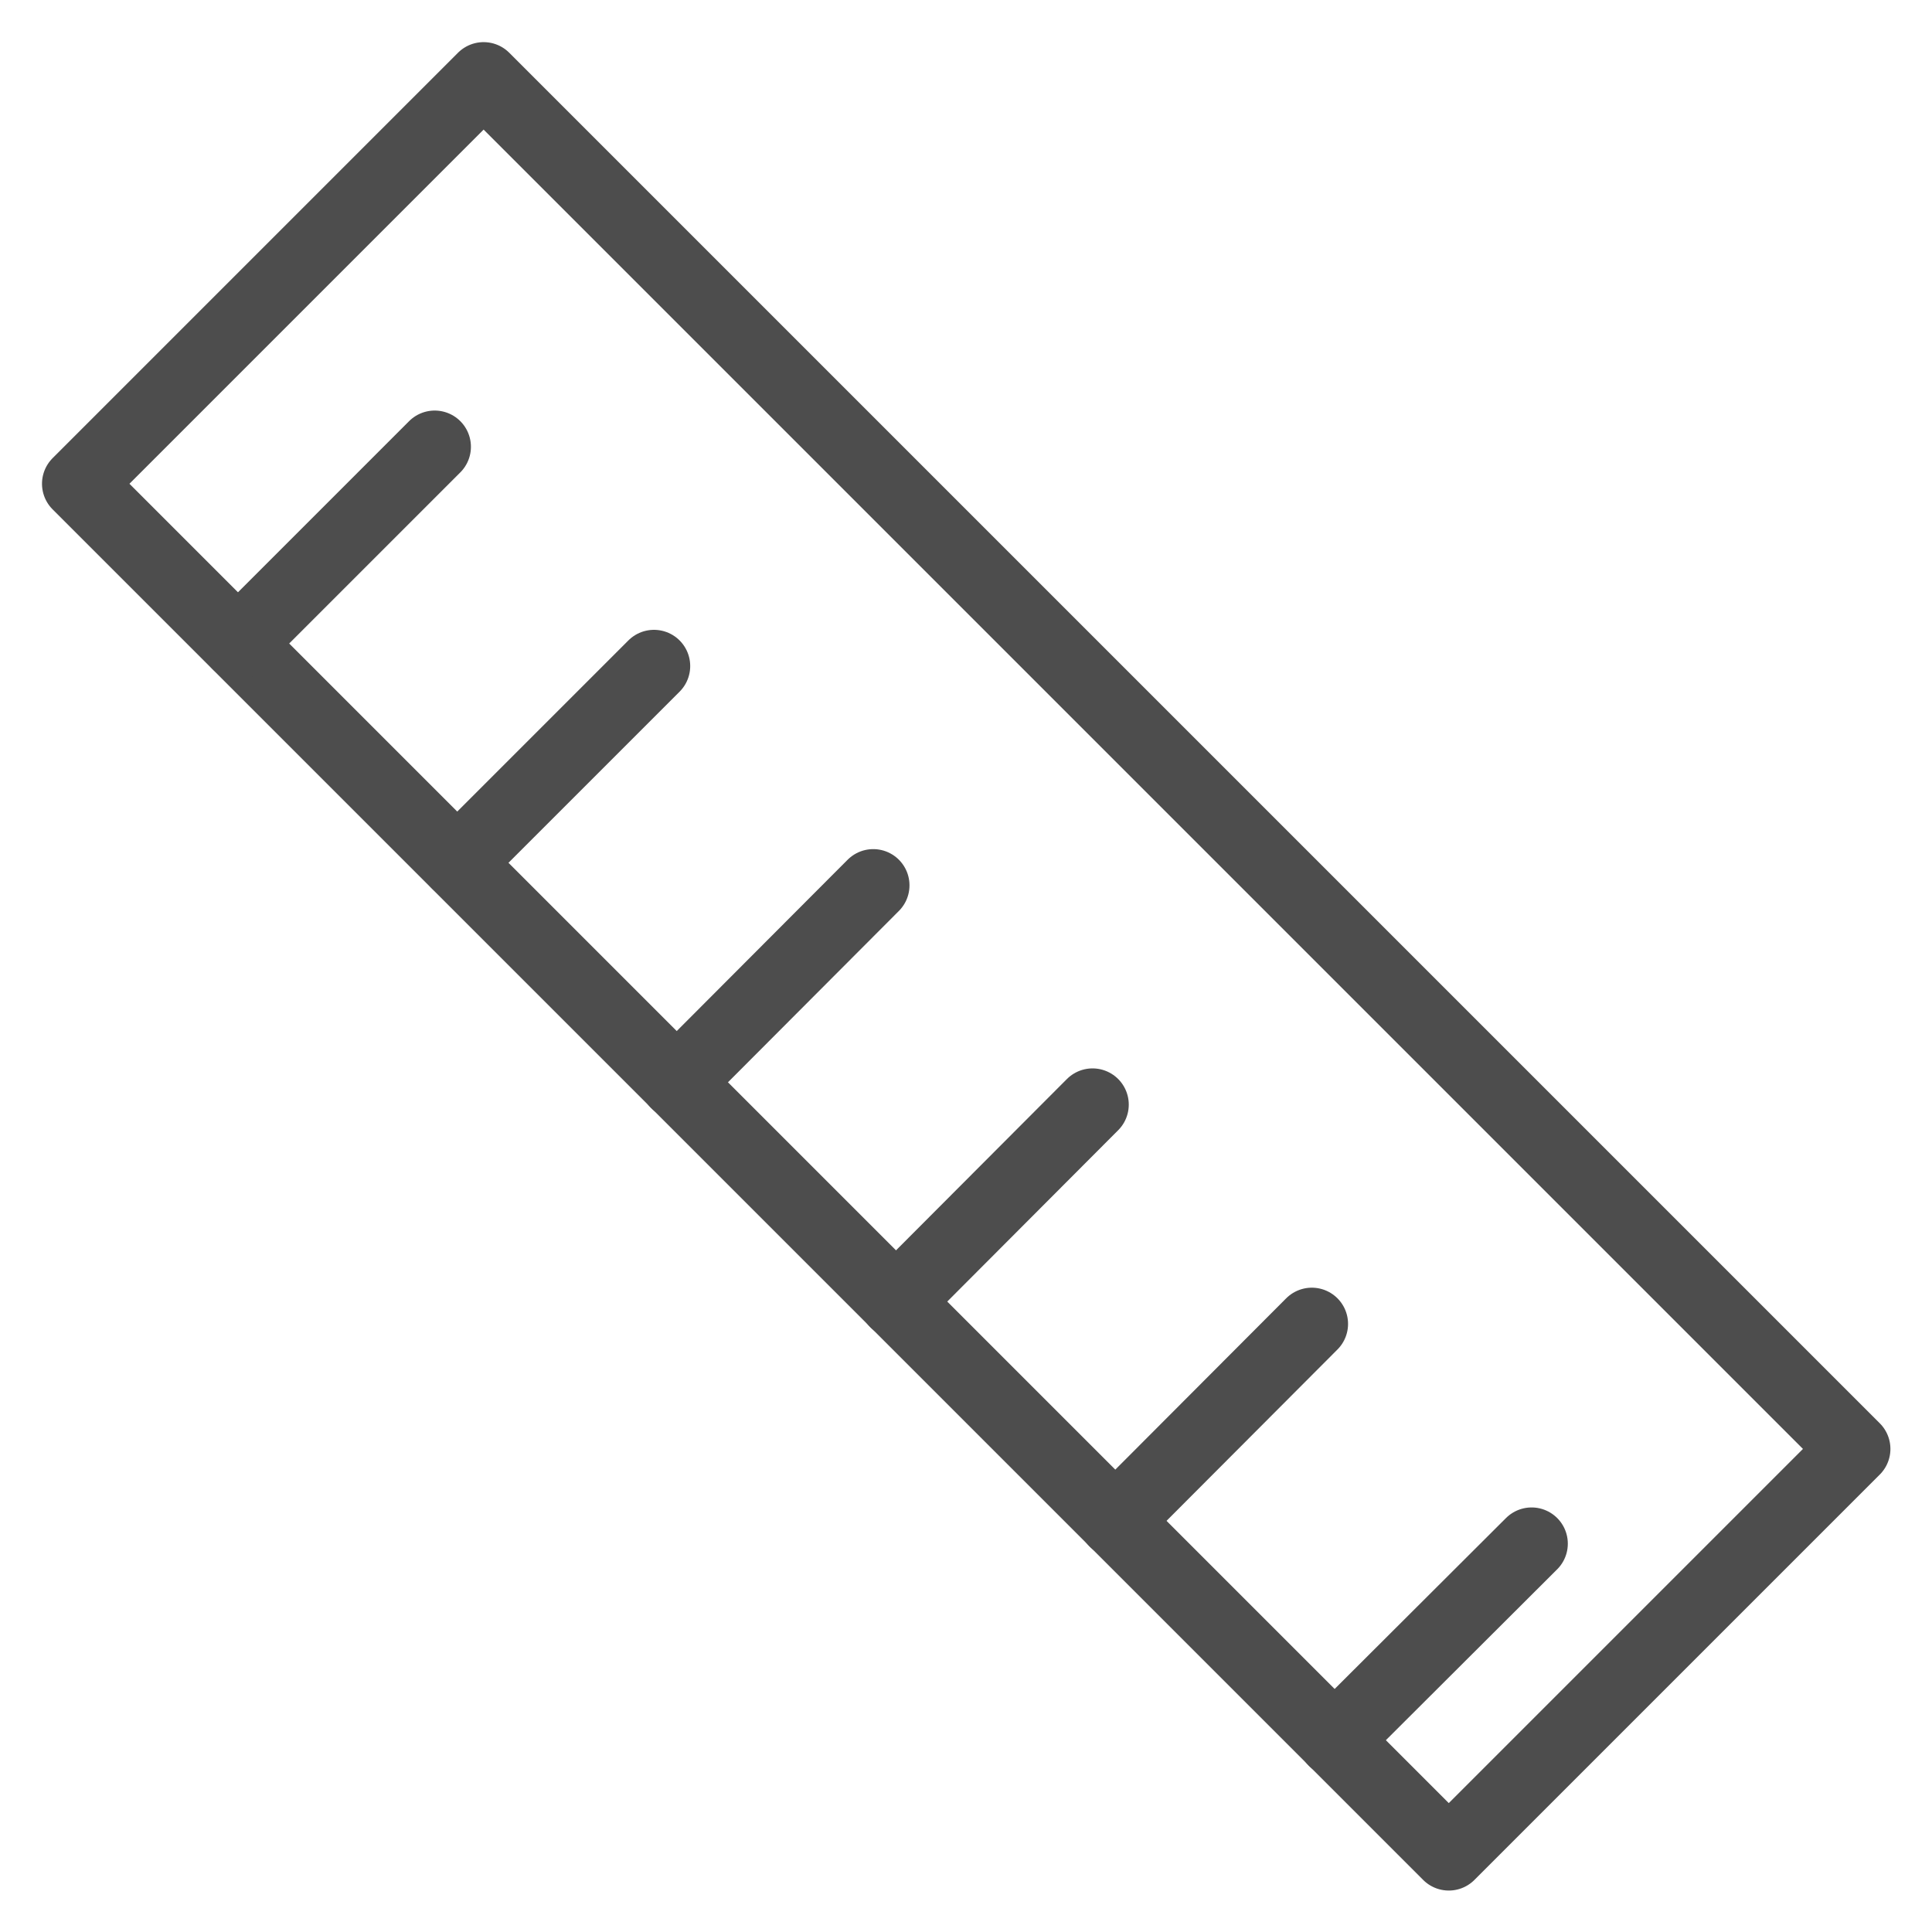 <svg id="Слой_1" data-name="Слой 1" xmlns="http://www.w3.org/2000/svg" viewBox="0 0 40 40">
  <defs>
    <style>
      .cls-1 {
        fill: none;
        stroke: #4d4d4d;
        stroke-linecap: round;
        stroke-linejoin: round;
        stroke-width: 1.5px;
      }
    </style>
  </defs>
  <title>Безымянный-1</title>
  <rect class="cls-1" x="14.06" y="-0.06" width="11.87" height="40.13" transform="translate(-8.28 20) rotate(-45)"/>
  <line class="cls-1" x1="4.93" y1="13.32" x2="9" y2="9.25"/>
  <line class="cls-1" x1="9.47" y1="17.86" x2="13.54" y2="13.79"/>
  <line class="cls-1" x1="14.01" y1="22.41" x2="18.08" y2="18.33"/>
  <line class="cls-1" x1="18.55" y1="26.95" x2="22.62" y2="22.87"/>
  <line class="cls-1" x1="23.09" y1="31.49" x2="27.16" y2="27.41"/>
  <line class="cls-1" x1="27.63" y1="36.03" x2="31.71" y2="31.96"/>
</svg>
